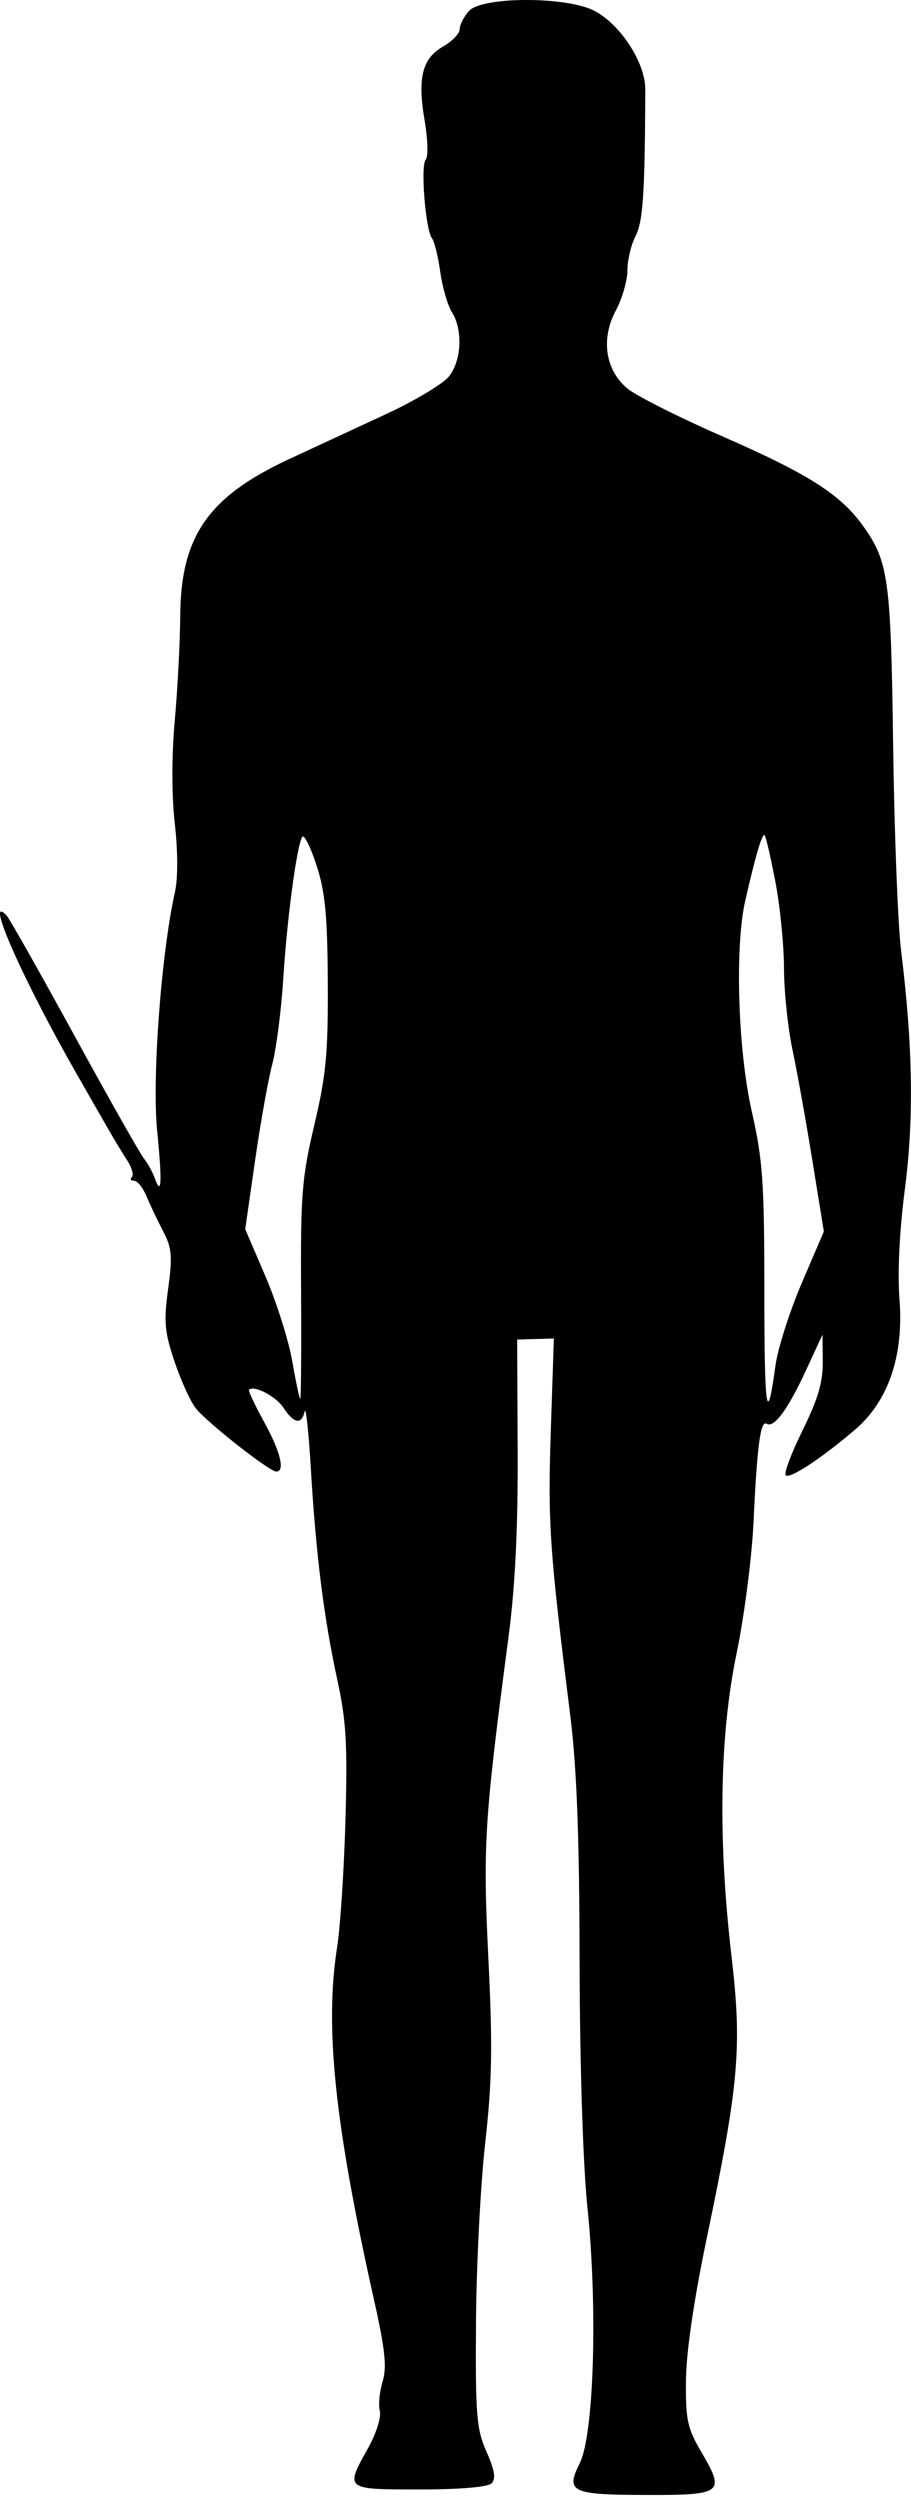 <svg width="163" height="447" viewBox="0 0 163 447" fill="none" xmlns="http://www.w3.org/2000/svg">
<path fill-rule="evenodd" clip-rule="evenodd" d="M83.914 1.957C83.004 2.963 82.256 4.425 82.253 5.207C82.249 5.988 80.915 7.385 79.289 8.311C75.534 10.447 74.669 13.918 75.981 21.575C76.551 24.904 76.637 28.041 76.171 28.545C75.208 29.589 76.133 41.107 77.303 42.628C77.726 43.178 78.388 45.878 78.774 48.628C79.16 51.378 80.102 54.625 80.867 55.843C82.838 58.979 82.592 64.435 80.351 67.283C79.302 68.617 74.24 71.654 69.101 74.031C63.963 76.409 56.115 80.049 51.662 82.122C37.243 88.831 32.34 95.903 32.247 110.128C32.217 114.803 31.776 123.237 31.268 128.869C30.701 135.164 30.704 142.259 31.276 147.278C31.842 152.241 31.849 157.052 31.294 159.537C28.851 170.468 27.188 192.75 28.114 202.128C29.05 211.611 28.907 214.098 27.631 210.521C27.259 209.48 26.407 207.953 25.737 207.128C25.067 206.303 19.468 196.403 13.295 185.128C7.122 173.853 1.671 164.208 1.182 163.695C-2.9 159.411 4.152 175.327 13.779 192.128C15.827 195.703 18.357 200.119 19.4 201.942C20.443 203.764 21.965 206.275 22.781 207.522C23.598 208.768 23.964 210.089 23.596 210.458C23.227 210.826 23.407 211.128 23.995 211.128C24.582 211.128 25.577 212.366 26.205 213.878C26.832 215.39 28.17 218.203 29.177 220.128C30.75 223.132 30.878 224.597 30.081 230.463C29.283 236.339 29.444 238.164 31.229 243.463C32.37 246.854 34.082 250.611 35.032 251.812C37.035 254.345 48.213 263.128 49.434 263.128C51.058 263.128 50.174 259.539 47.238 254.214C45.597 251.236 44.387 248.666 44.55 248.503C45.443 247.611 49.383 249.668 50.735 251.732C52.592 254.566 53.959 254.799 54.511 252.378C54.731 251.416 55.229 256.028 55.619 262.628C56.524 277.945 57.957 289.354 60.362 300.398C61.948 307.678 62.194 311.923 61.811 325.398C61.558 334.324 60.889 344.553 60.325 348.128C58.07 362.421 59.877 379.749 66.892 411.099C68.916 420.145 69.246 423.264 68.452 425.849C67.899 427.653 67.677 430.011 67.959 431.09C68.246 432.187 67.323 435.109 65.866 437.716C61.705 445.161 61.664 445.128 75.059 445.128C82.305 445.128 87.283 444.704 87.959 444.028C88.758 443.229 88.51 441.689 87.048 438.385C85.252 434.323 85.052 431.869 85.167 415.235C85.238 405.001 85.981 390.553 86.818 383.128C88.048 372.217 88.156 365.889 87.382 350.128C86.385 329.836 86.658 325.497 90.996 292.628C92.169 283.74 92.684 273.284 92.622 259.572L92.531 239.517L95.814 239.424L99.098 239.331L98.547 255.979C98.004 272.378 98.33 277.126 102.022 306.628C103.194 315.998 103.664 328.284 103.704 350.628C103.737 369.045 104.305 386.931 105.105 394.693C106.96 412.702 106.28 435.313 103.729 440.437C101.145 445.626 102.16 446.094 116.04 446.113C129.256 446.131 129.77 445.717 125.52 438.494C122.984 434.186 122.665 432.711 122.735 425.628C122.785 420.558 124.152 411.219 126.469 400.128C132.231 372.537 132.793 366.12 130.88 349.739C128.434 328.781 128.746 310.294 131.795 295.628C133.167 289.028 134.531 278.453 134.827 272.128C135.467 258.433 136.075 253.896 137.176 254.577C138.487 255.387 140.976 252.014 144.181 245.085L147.167 238.628L147.213 243.489C147.247 247.13 146.342 250.205 143.602 255.748C141.591 259.818 140.233 263.435 140.584 263.786C141.3 264.502 147.011 260.744 153.012 255.608C158.963 250.514 161.725 242.403 160.94 232.328C160.569 227.569 160.938 220.044 161.905 212.628C163.535 200.138 163.328 186.849 161.242 170.128C160.659 165.453 160.013 148.927 159.807 133.403C159.409 103.571 158.986 100.451 154.467 94.1C150.444 88.445 144.707 84.781 129.39 78.083C121.488 74.627 113.763 70.74 112.225 69.446C108.287 66.132 107.477 60.581 110.192 55.515C111.329 53.393 112.259 50.166 112.259 48.343C112.259 46.52 112.917 43.756 113.722 42.2C115.054 39.625 115.397 34.423 115.454 15.933C115.469 11.175 110.914 4.227 106.24 1.88C101.174 -0.665 86.24 -0.613 83.914 1.957ZM58.649 175.628C58.717 188.306 58.344 192.253 56.244 201.128C54.017 210.539 53.771 213.624 53.87 230.878C53.931 241.466 53.865 250.128 53.723 250.128C53.581 250.128 52.936 247.093 52.29 243.385C51.644 239.676 49.487 232.849 47.496 228.215L43.876 219.788L45.631 207.561C46.596 200.837 47.981 193.079 48.708 190.322C49.435 187.565 50.325 180.655 50.684 174.968C51.371 164.12 53.086 151.31 54.074 149.653C54.393 149.117 55.536 151.367 56.612 154.653C58.182 159.446 58.585 163.597 58.649 175.628ZM138.74 157.693C139.575 162.057 140.267 169.003 140.276 173.128C140.286 177.253 140.963 183.778 141.781 187.628C142.6 191.478 144.2 200.381 145.338 207.413L147.406 220.197L143.457 229.413C141.286 234.481 139.17 241.103 138.757 244.128C137.213 255.434 136.759 252.412 136.759 230.82C136.759 211.409 136.477 207.386 134.509 198.719C132.037 187.833 131.458 169.376 133.329 161.128C135.154 153.078 136.382 148.918 136.806 149.342C137.035 149.57 137.905 153.328 138.74 157.693Z" fill="black"/>
</svg>
